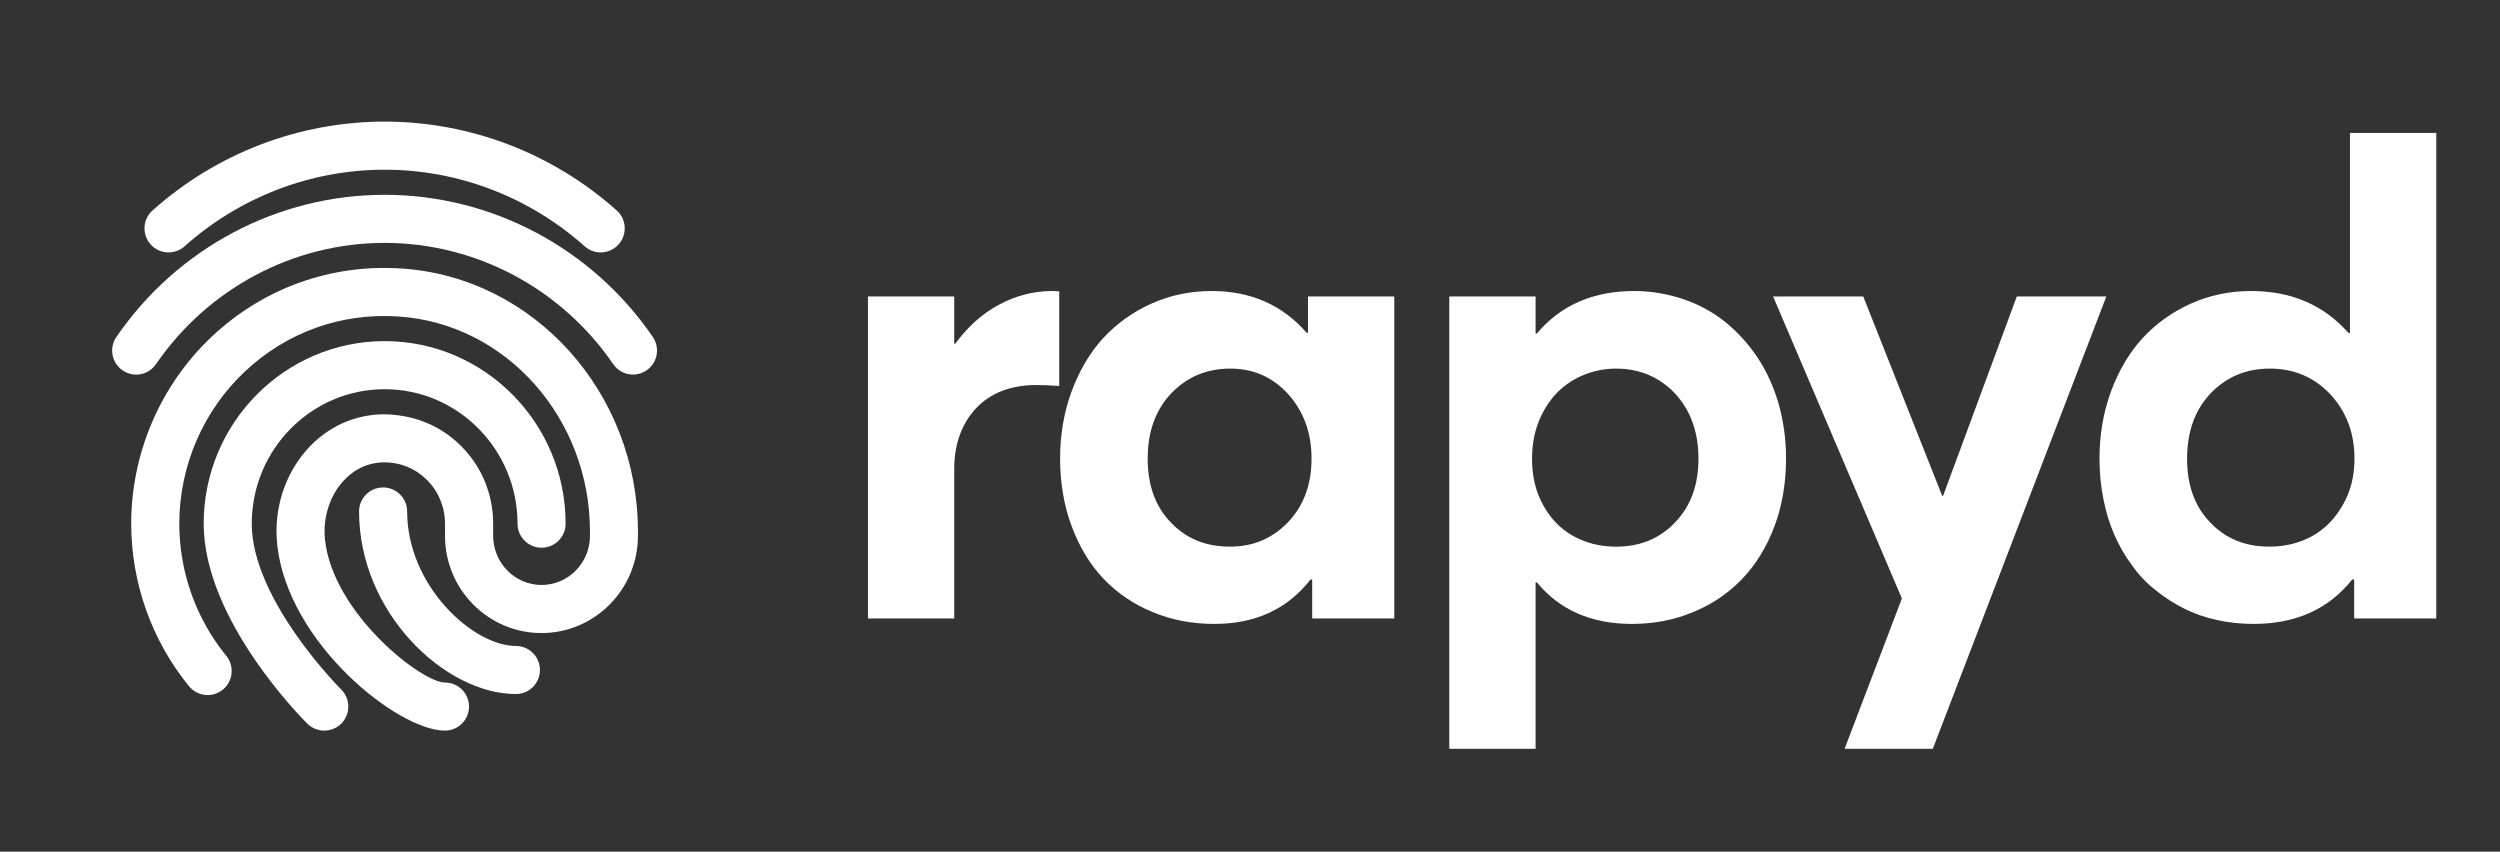 <svg width="91" height="31" viewBox="0 0 91 31" fill="none" xmlns="http://www.w3.org/2000/svg">
<rect x="0" y="0" width="91" height="31" fill="#333333" stroke="none"/>
<path d="M38.309 10.593C37.605 10.593 36.961 10.769 36.352 11.097C35.742 11.425 35.215 11.905 34.77 12.515H34.734V10.792H31.594V22.511H34.734V17.073C34.734 16.183 34.992 15.444 35.52 14.87C36.047 14.308 36.785 14.015 37.723 14.015C37.957 14.015 38.238 14.026 38.555 14.05V10.604C38.508 10.604 38.426 10.593 38.309 10.593ZM47.611 10.792V12.116H47.565C46.686 11.108 45.537 10.593 44.108 10.593C43.334 10.593 42.596 10.745 41.916 11.05C41.236 11.354 40.651 11.776 40.158 12.304C39.666 12.843 39.291 13.487 39.01 14.237C38.729 14.999 38.588 15.819 38.588 16.686C38.588 17.577 38.729 18.409 39.01 19.159C39.291 19.909 39.678 20.554 40.17 21.069C40.662 21.585 41.26 21.995 41.951 22.276C42.643 22.569 43.393 22.71 44.201 22.71C45.701 22.71 46.861 22.171 47.705 21.093H47.764V22.511H50.752V10.792H47.611ZM44.776 19.898C43.885 19.898 43.17 19.605 42.608 19.007C42.045 18.421 41.776 17.648 41.776 16.698C41.776 15.714 42.057 14.929 42.631 14.319C43.205 13.722 43.92 13.417 44.787 13.417C45.631 13.417 46.334 13.733 46.897 14.354C47.459 14.987 47.74 15.761 47.74 16.698C47.74 17.648 47.447 18.421 46.885 19.007C46.311 19.605 45.608 19.898 44.776 19.898ZM59.492 10.593C57.992 10.593 56.809 11.108 55.942 12.14H55.895V10.792H52.754V27.257H55.895V21.198H55.942C56.774 22.206 57.922 22.71 59.399 22.71C60.196 22.71 60.946 22.569 61.637 22.276C62.328 21.995 62.926 21.585 63.418 21.069C63.91 20.554 64.309 19.909 64.59 19.159C64.871 18.409 65.012 17.577 65.012 16.686C65.012 15.983 64.918 15.327 64.742 14.694C64.555 14.062 64.297 13.499 63.969 13.007C63.641 12.515 63.242 12.081 62.797 11.718C62.34 11.354 61.824 11.073 61.262 10.886C60.699 10.698 60.102 10.593 59.492 10.593ZM58.824 19.898C58.25 19.898 57.734 19.769 57.266 19.511C56.797 19.253 56.434 18.866 56.164 18.374C55.895 17.882 55.766 17.331 55.766 16.698C55.766 16.241 55.836 15.808 55.988 15.398C56.141 14.999 56.352 14.648 56.621 14.354C56.879 14.073 57.207 13.839 57.582 13.675C57.957 13.511 58.379 13.417 58.824 13.417C59.68 13.417 60.395 13.722 60.969 14.319C61.531 14.929 61.824 15.714 61.824 16.698C61.824 17.648 61.543 18.421 60.981 19.007C60.418 19.605 59.703 19.898 58.824 19.898ZM73.412 10.792L70.729 18.046H70.694L67.823 10.792H64.541L69.229 21.784L67.143 27.257H70.354L76.67 10.792H73.412ZM85.539 4.839V12.116H85.481C84.59 11.108 83.418 10.593 81.942 10.593C81.168 10.593 80.43 10.745 79.75 11.05C79.071 11.354 78.485 11.776 77.993 12.304C77.5 12.843 77.125 13.487 76.844 14.237C76.563 14.999 76.422 15.819 76.422 16.686C76.422 17.202 76.469 17.694 76.563 18.163C76.657 18.632 76.785 19.065 76.961 19.464C77.137 19.862 77.348 20.237 77.606 20.577C77.852 20.929 78.133 21.222 78.461 21.48C78.778 21.737 79.118 21.96 79.493 22.148C79.868 22.335 80.266 22.476 80.7 22.569C81.121 22.663 81.567 22.71 82.035 22.71C83.571 22.71 84.766 22.171 85.621 21.093H85.692V22.511H88.68V4.839H85.539ZM82.61 19.898C81.719 19.898 81.004 19.605 80.442 19.007C79.879 18.421 79.61 17.648 79.61 16.698C79.61 15.714 79.891 14.929 80.465 14.319C81.039 13.722 81.754 13.417 82.621 13.417C83.512 13.417 84.239 13.733 84.825 14.354C85.41 14.987 85.703 15.761 85.703 16.698C85.703 17.331 85.563 17.882 85.282 18.374C85 18.866 84.637 19.253 84.168 19.511C83.7 19.769 83.172 19.898 82.61 19.898Z" fill="white"/>
<path d="M21.864 9.187C21.657 9.187 21.449 9.115 21.282 8.966C19.266 7.168 16.68 6.177 14 6.177C11.32 6.177 8.733 7.168 6.718 8.966C6.357 9.285 5.803 9.257 5.482 8.895C5.16 8.534 5.191 7.98 5.553 7.659C7.89 5.575 10.889 4.427 14 4.427C17.11 4.427 20.11 5.575 22.447 7.659C22.808 7.981 22.84 8.534 22.518 8.895C22.345 9.088 22.105 9.187 21.864 9.187Z" fill="white"/>
<path d="M23.043 13.634C22.764 13.634 22.49 13.501 22.32 13.253C20.424 10.491 17.313 8.841 14 8.841C10.687 8.841 7.576 10.491 5.679 13.254C5.406 13.651 4.864 13.757 4.462 13.481C4.065 13.208 3.963 12.663 4.237 12.265C6.46 9.024 10.109 7.091 14 7.091C17.891 7.091 21.54 9.025 23.762 12.264C24.035 12.662 23.934 13.207 23.537 13.48C23.386 13.585 23.212 13.634 23.043 13.634Z" fill="white"/>
<path d="M11.803 26.594C11.581 26.594 11.359 26.51 11.188 26.342C11.034 26.19 7.414 22.574 7.414 19.062C7.414 15.398 10.368 12.417 14.001 12.417C17.634 12.417 20.588 15.398 20.588 19.062C20.588 19.545 20.196 19.937 19.713 19.937C19.23 19.937 18.838 19.545 18.838 19.062C18.838 16.364 16.669 14.167 14.001 14.167C11.333 14.167 9.164 16.362 9.164 19.062C9.164 21.841 12.388 25.066 12.419 25.097C12.762 25.438 12.766 25.991 12.426 26.335C12.255 26.508 12.029 26.594 11.803 26.594Z" fill="white"/>
<path d="M16.197 26.594C14.473 26.594 10.478 23.399 10.092 19.839C9.954 18.556 10.35 17.288 11.177 16.361C11.909 15.54 12.905 15.085 13.98 15.079C15.068 15.101 16.026 15.482 16.776 16.227C17.534 16.981 17.951 17.988 17.951 19.061V19.504C17.951 20.49 18.742 21.293 19.713 21.293C20.684 21.293 21.475 20.49 21.475 19.504V19.349C21.475 15.214 18.411 11.774 14.501 11.52C12.413 11.38 10.442 12.092 8.923 13.515C7.4 14.941 6.526 16.963 6.526 19.061C6.526 20.814 7.134 22.522 8.236 23.871C8.541 24.246 8.485 24.796 8.112 25.102C7.737 25.409 7.187 25.352 6.88 24.978C5.524 23.318 4.776 21.216 4.776 19.061C4.776 16.48 5.852 13.993 7.726 12.237C9.602 10.48 12.054 9.605 14.611 9.773C19.44 10.089 23.221 14.295 23.221 19.349V19.504C23.221 21.455 21.645 23.043 19.71 23.043C17.774 23.043 16.198 21.456 16.198 19.504V19.061C16.198 18.457 15.963 17.891 15.539 17.467C15.126 17.055 14.579 16.829 13.999 16.829C13.994 16.829 13.991 16.829 13.987 16.829C13.252 16.833 12.762 17.211 12.48 17.527C11.989 18.077 11.746 18.871 11.83 19.651C12.122 22.329 15.345 24.844 16.197 24.844C16.68 24.844 17.072 25.236 17.072 25.719C17.072 26.202 16.68 26.594 16.197 26.594Z" fill="white"/>
<path d="M18.779 25.263C16.194 25.263 13.07 22.298 13.07 18.618C13.07 18.135 13.462 17.743 13.945 17.743C14.428 17.743 14.82 18.135 14.82 18.618C14.82 21.32 17.215 23.513 18.779 23.513C19.262 23.513 19.654 23.905 19.654 24.388C19.654 24.871 19.262 25.263 18.779 25.263Z" fill="white"/>
</svg>
